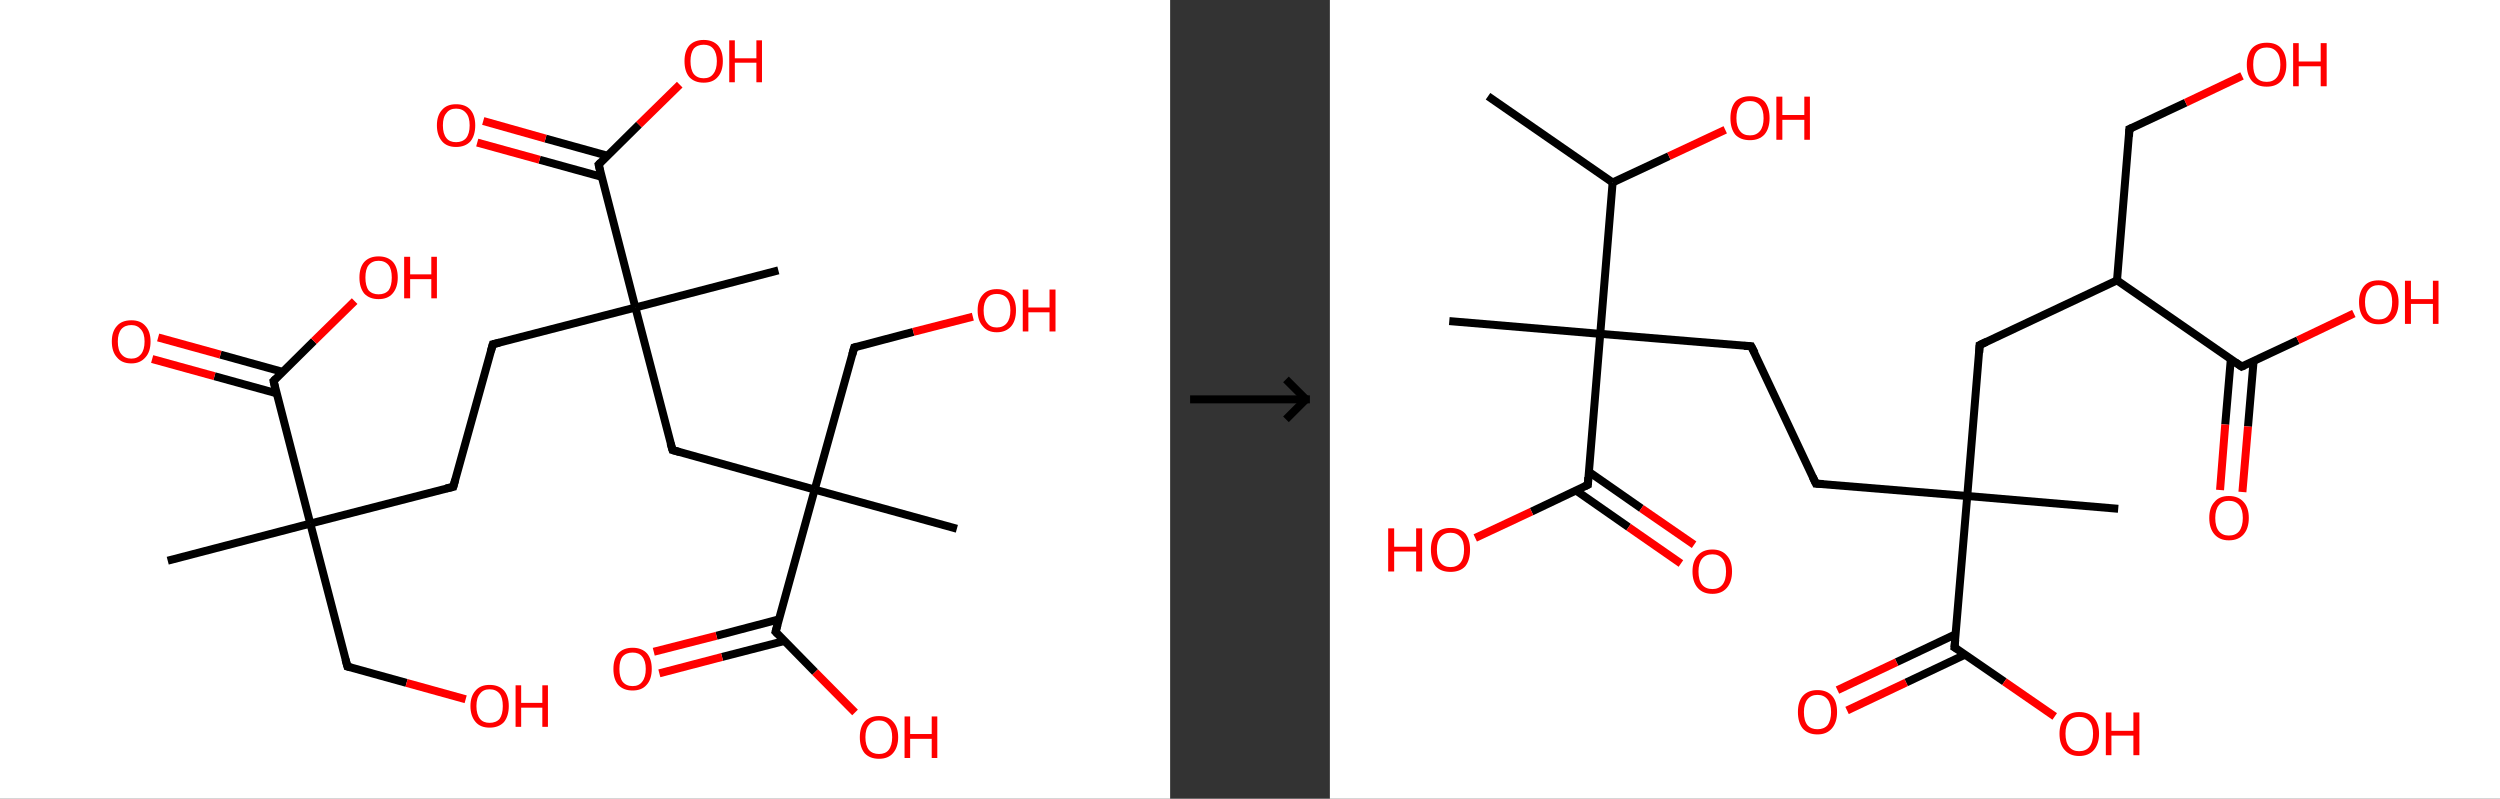 <?xml version='1.0' encoding='ASCII' standalone='yes'?>
<svg xmlns="http://www.w3.org/2000/svg" xmlns:xlink="http://www.w3.org/1999/xlink" version="1.1" width="626.0px" viewBox="0 0 626.0 200.0" height="200.0px">
  <rect x="0" y="0" width="626.0" height="200.0" fill="#333333" stroke="none"/>
  <g>
    <g transform="translate(0, 0) scale(1 1) "><!-- END OF HEADER -->
<rect style="opacity:1.0;fill:#FFFFFF;stroke:none" width="293.0" height="200.0" x="0.0" y="0.0"> </rect>
<path class="bond-0 atom-0 atom-1" d="M 42.0,140.4 L 77.7,131.1" style="fill:none;fill-rule:evenodd;stroke:#000000;stroke-width:2.0px;stroke-linecap:butt;stroke-linejoin:miter;stroke-opacity:1"/>
<path class="bond-1 atom-1 atom-2" d="M 77.7,131.1 L 87.0,166.9" style="fill:none;fill-rule:evenodd;stroke:#000000;stroke-width:2.0px;stroke-linecap:butt;stroke-linejoin:miter;stroke-opacity:1"/>
<path class="bond-2 atom-2 atom-3" d="M 87.0,166.9 L 101.8,171.0" style="fill:none;fill-rule:evenodd;stroke:#000000;stroke-width:2.0px;stroke-linecap:butt;stroke-linejoin:miter;stroke-opacity:1"/>
<path class="bond-2 atom-2 atom-3" d="M 101.8,171.0 L 116.6,175.1" style="fill:none;fill-rule:evenodd;stroke:#FF0000;stroke-width:2.0px;stroke-linecap:butt;stroke-linejoin:miter;stroke-opacity:1"/>
<path class="bond-3 atom-1 atom-4" d="M 77.7,131.1 L 113.5,121.9" style="fill:none;fill-rule:evenodd;stroke:#000000;stroke-width:2.0px;stroke-linecap:butt;stroke-linejoin:miter;stroke-opacity:1"/>
<path class="bond-4 atom-4 atom-5" d="M 113.5,121.9 L 123.4,86.2" style="fill:none;fill-rule:evenodd;stroke:#000000;stroke-width:2.0px;stroke-linecap:butt;stroke-linejoin:miter;stroke-opacity:1"/>
<path class="bond-5 atom-5 atom-6" d="M 123.4,86.2 L 159.1,77.0" style="fill:none;fill-rule:evenodd;stroke:#000000;stroke-width:2.0px;stroke-linecap:butt;stroke-linejoin:miter;stroke-opacity:1"/>
<path class="bond-6 atom-6 atom-7" d="M 159.1,77.0 L 194.9,67.7" style="fill:none;fill-rule:evenodd;stroke:#000000;stroke-width:2.0px;stroke-linecap:butt;stroke-linejoin:miter;stroke-opacity:1"/>
<path class="bond-7 atom-6 atom-8" d="M 159.1,77.0 L 168.4,112.7" style="fill:none;fill-rule:evenodd;stroke:#000000;stroke-width:2.0px;stroke-linecap:butt;stroke-linejoin:miter;stroke-opacity:1"/>
<path class="bond-8 atom-8 atom-9" d="M 168.4,112.7 L 204.0,122.6" style="fill:none;fill-rule:evenodd;stroke:#000000;stroke-width:2.0px;stroke-linecap:butt;stroke-linejoin:miter;stroke-opacity:1"/>
<path class="bond-9 atom-9 atom-10" d="M 204.0,122.6 L 239.6,132.4" style="fill:none;fill-rule:evenodd;stroke:#000000;stroke-width:2.0px;stroke-linecap:butt;stroke-linejoin:miter;stroke-opacity:1"/>
<path class="bond-10 atom-9 atom-11" d="M 204.0,122.6 L 213.9,87.0" style="fill:none;fill-rule:evenodd;stroke:#000000;stroke-width:2.0px;stroke-linecap:butt;stroke-linejoin:miter;stroke-opacity:1"/>
<path class="bond-11 atom-11 atom-12" d="M 213.9,87.0 L 228.7,83.1" style="fill:none;fill-rule:evenodd;stroke:#000000;stroke-width:2.0px;stroke-linecap:butt;stroke-linejoin:miter;stroke-opacity:1"/>
<path class="bond-11 atom-11 atom-12" d="M 228.7,83.1 L 243.6,79.3" style="fill:none;fill-rule:evenodd;stroke:#FF0000;stroke-width:2.0px;stroke-linecap:butt;stroke-linejoin:miter;stroke-opacity:1"/>
<path class="bond-12 atom-9 atom-13" d="M 204.0,122.6 L 194.2,158.2" style="fill:none;fill-rule:evenodd;stroke:#000000;stroke-width:2.0px;stroke-linecap:butt;stroke-linejoin:miter;stroke-opacity:1"/>
<path class="bond-13 atom-13 atom-14" d="M 195.0,155.1 L 179.4,159.2" style="fill:none;fill-rule:evenodd;stroke:#000000;stroke-width:2.0px;stroke-linecap:butt;stroke-linejoin:miter;stroke-opacity:1"/>
<path class="bond-13 atom-13 atom-14" d="M 179.4,159.2 L 163.7,163.2" style="fill:none;fill-rule:evenodd;stroke:#FF0000;stroke-width:2.0px;stroke-linecap:butt;stroke-linejoin:miter;stroke-opacity:1"/>
<path class="bond-13 atom-13 atom-14" d="M 196.4,160.5 L 180.8,164.5" style="fill:none;fill-rule:evenodd;stroke:#000000;stroke-width:2.0px;stroke-linecap:butt;stroke-linejoin:miter;stroke-opacity:1"/>
<path class="bond-13 atom-13 atom-14" d="M 180.8,164.5 L 165.1,168.6" style="fill:none;fill-rule:evenodd;stroke:#FF0000;stroke-width:2.0px;stroke-linecap:butt;stroke-linejoin:miter;stroke-opacity:1"/>
<path class="bond-14 atom-13 atom-15" d="M 194.2,158.2 L 204.1,168.3" style="fill:none;fill-rule:evenodd;stroke:#000000;stroke-width:2.0px;stroke-linecap:butt;stroke-linejoin:miter;stroke-opacity:1"/>
<path class="bond-14 atom-13 atom-15" d="M 204.1,168.3 L 214.1,178.4" style="fill:none;fill-rule:evenodd;stroke:#FF0000;stroke-width:2.0px;stroke-linecap:butt;stroke-linejoin:miter;stroke-opacity:1"/>
<path class="bond-15 atom-6 atom-16" d="M 159.1,77.0 L 149.9,41.2" style="fill:none;fill-rule:evenodd;stroke:#000000;stroke-width:2.0px;stroke-linecap:butt;stroke-linejoin:miter;stroke-opacity:1"/>
<path class="bond-16 atom-16 atom-17" d="M 152.1,39.0 L 136.6,34.7" style="fill:none;fill-rule:evenodd;stroke:#000000;stroke-width:2.0px;stroke-linecap:butt;stroke-linejoin:miter;stroke-opacity:1"/>
<path class="bond-16 atom-16 atom-17" d="M 136.6,34.7 L 121.0,30.3" style="fill:none;fill-rule:evenodd;stroke:#FF0000;stroke-width:2.0px;stroke-linecap:butt;stroke-linejoin:miter;stroke-opacity:1"/>
<path class="bond-16 atom-16 atom-17" d="M 150.7,44.3 L 135.1,40.0" style="fill:none;fill-rule:evenodd;stroke:#000000;stroke-width:2.0px;stroke-linecap:butt;stroke-linejoin:miter;stroke-opacity:1"/>
<path class="bond-16 atom-16 atom-17" d="M 135.1,40.0 L 119.5,35.7" style="fill:none;fill-rule:evenodd;stroke:#FF0000;stroke-width:2.0px;stroke-linecap:butt;stroke-linejoin:miter;stroke-opacity:1"/>
<path class="bond-17 atom-16 atom-18" d="M 149.9,41.2 L 160.0,31.2" style="fill:none;fill-rule:evenodd;stroke:#000000;stroke-width:2.0px;stroke-linecap:butt;stroke-linejoin:miter;stroke-opacity:1"/>
<path class="bond-17 atom-16 atom-18" d="M 160.0,31.2 L 170.2,21.2" style="fill:none;fill-rule:evenodd;stroke:#FF0000;stroke-width:2.0px;stroke-linecap:butt;stroke-linejoin:miter;stroke-opacity:1"/>
<path class="bond-18 atom-1 atom-19" d="M 77.7,131.1 L 68.5,95.4" style="fill:none;fill-rule:evenodd;stroke:#000000;stroke-width:2.0px;stroke-linecap:butt;stroke-linejoin:miter;stroke-opacity:1"/>
<path class="bond-19 atom-19 atom-20" d="M 70.7,93.1 L 55.2,88.8" style="fill:none;fill-rule:evenodd;stroke:#000000;stroke-width:2.0px;stroke-linecap:butt;stroke-linejoin:miter;stroke-opacity:1"/>
<path class="bond-19 atom-19 atom-20" d="M 55.2,88.8 L 39.6,84.5" style="fill:none;fill-rule:evenodd;stroke:#FF0000;stroke-width:2.0px;stroke-linecap:butt;stroke-linejoin:miter;stroke-opacity:1"/>
<path class="bond-19 atom-19 atom-20" d="M 69.3,98.5 L 53.7,94.2" style="fill:none;fill-rule:evenodd;stroke:#000000;stroke-width:2.0px;stroke-linecap:butt;stroke-linejoin:miter;stroke-opacity:1"/>
<path class="bond-19 atom-19 atom-20" d="M 53.7,94.2 L 38.1,89.9" style="fill:none;fill-rule:evenodd;stroke:#FF0000;stroke-width:2.0px;stroke-linecap:butt;stroke-linejoin:miter;stroke-opacity:1"/>
<path class="bond-20 atom-19 atom-21" d="M 68.5,95.4 L 78.6,85.4" style="fill:none;fill-rule:evenodd;stroke:#000000;stroke-width:2.0px;stroke-linecap:butt;stroke-linejoin:miter;stroke-opacity:1"/>
<path class="bond-20 atom-19 atom-21" d="M 78.6,85.4 L 88.8,75.4" style="fill:none;fill-rule:evenodd;stroke:#FF0000;stroke-width:2.0px;stroke-linecap:butt;stroke-linejoin:miter;stroke-opacity:1"/>
<path d="M 86.5,165.1 L 87.0,166.9 L 87.8,167.1" style="fill:none;stroke:#000000;stroke-width:2.0px;stroke-linecap:butt;stroke-linejoin:miter;stroke-opacity:1;"/>
<path d="M 111.7,122.3 L 113.5,121.9 L 114.0,120.1" style="fill:none;stroke:#000000;stroke-width:2.0px;stroke-linecap:butt;stroke-linejoin:miter;stroke-opacity:1;"/>
<path d="M 122.9,88.0 L 123.4,86.2 L 125.1,85.8" style="fill:none;stroke:#000000;stroke-width:2.0px;stroke-linecap:butt;stroke-linejoin:miter;stroke-opacity:1;"/>
<path d="M 167.9,111.0 L 168.4,112.7 L 170.2,113.2" style="fill:none;stroke:#000000;stroke-width:2.0px;stroke-linecap:butt;stroke-linejoin:miter;stroke-opacity:1;"/>
<path d="M 213.4,88.8 L 213.9,87.0 L 214.6,86.8" style="fill:none;stroke:#000000;stroke-width:2.0px;stroke-linecap:butt;stroke-linejoin:miter;stroke-opacity:1;"/>
<path d="M 194.7,156.4 L 194.2,158.2 L 194.7,158.7" style="fill:none;stroke:#000000;stroke-width:2.0px;stroke-linecap:butt;stroke-linejoin:miter;stroke-opacity:1;"/>
<path d="M 150.3,43.0 L 149.9,41.2 L 150.4,40.7" style="fill:none;stroke:#000000;stroke-width:2.0px;stroke-linecap:butt;stroke-linejoin:miter;stroke-opacity:1;"/>
<path d="M 68.9,97.2 L 68.5,95.4 L 69.0,94.9" style="fill:none;stroke:#000000;stroke-width:2.0px;stroke-linecap:butt;stroke-linejoin:miter;stroke-opacity:1;"/>
<path class="atom-3" d="M 117.8 176.8 Q 117.8 174.3, 119.1 172.9 Q 120.3 171.5, 122.6 171.5 Q 124.9 171.5, 126.2 172.9 Q 127.4 174.3, 127.4 176.8 Q 127.4 179.3, 126.2 180.8 Q 124.9 182.2, 122.6 182.2 Q 120.3 182.2, 119.1 180.8 Q 117.8 179.3, 117.8 176.8 M 122.6 181.0 Q 124.2 181.0, 125.1 180.0 Q 125.9 178.9, 125.9 176.8 Q 125.9 174.7, 125.1 173.7 Q 124.2 172.6, 122.6 172.6 Q 121.0 172.6, 120.2 173.7 Q 119.3 174.7, 119.3 176.8 Q 119.3 178.9, 120.2 180.0 Q 121.0 181.0, 122.6 181.0 " fill="#FF0000"/>
<path class="atom-3" d="M 129.1 171.6 L 130.5 171.6 L 130.5 176.0 L 135.8 176.0 L 135.8 171.6 L 137.2 171.6 L 137.2 182.0 L 135.8 182.0 L 135.8 177.2 L 130.5 177.2 L 130.5 182.0 L 129.1 182.0 L 129.1 171.6 " fill="#FF0000"/>
<path class="atom-12" d="M 244.8 77.7 Q 244.8 75.2, 246.1 73.8 Q 247.3 72.4, 249.6 72.4 Q 252.0 72.4, 253.2 73.8 Q 254.4 75.2, 254.4 77.7 Q 254.4 80.3, 253.2 81.7 Q 251.9 83.2, 249.6 83.2 Q 247.3 83.2, 246.1 81.7 Q 244.8 80.3, 244.8 77.7 M 249.6 82.0 Q 251.2 82.0, 252.1 80.9 Q 253.0 79.8, 253.0 77.7 Q 253.0 75.7, 252.1 74.6 Q 251.2 73.6, 249.6 73.6 Q 248.0 73.6, 247.2 74.6 Q 246.3 75.7, 246.3 77.7 Q 246.3 79.9, 247.2 80.9 Q 248.0 82.0, 249.6 82.0 " fill="#FF0000"/>
<path class="atom-12" d="M 256.1 72.5 L 257.5 72.5 L 257.5 77.0 L 262.8 77.0 L 262.8 72.5 L 264.3 72.5 L 264.3 83.0 L 262.8 83.0 L 262.8 78.2 L 257.5 78.2 L 257.5 83.0 L 256.1 83.0 L 256.1 72.5 " fill="#FF0000"/>
<path class="atom-14" d="M 153.6 167.5 Q 153.6 165.0, 154.8 163.6 Q 156.1 162.2, 158.4 162.2 Q 160.7 162.2, 162.0 163.6 Q 163.2 165.0, 163.2 167.5 Q 163.2 170.1, 161.9 171.5 Q 160.7 172.9, 158.4 172.9 Q 156.1 172.9, 154.8 171.5 Q 153.6 170.1, 153.6 167.5 M 158.4 171.8 Q 160.0 171.8, 160.8 170.7 Q 161.7 169.6, 161.7 167.5 Q 161.7 165.5, 160.8 164.4 Q 160.0 163.4, 158.4 163.4 Q 156.8 163.4, 155.9 164.4 Q 155.1 165.4, 155.1 167.5 Q 155.1 169.6, 155.9 170.7 Q 156.8 171.8, 158.4 171.8 " fill="#FF0000"/>
<path class="atom-15" d="M 215.3 184.6 Q 215.3 182.1, 216.5 180.7 Q 217.8 179.3, 220.1 179.3 Q 222.4 179.3, 223.6 180.7 Q 224.9 182.1, 224.9 184.6 Q 224.9 187.1, 223.6 188.6 Q 222.4 190.0, 220.1 190.0 Q 217.8 190.0, 216.5 188.6 Q 215.3 187.1, 215.3 184.6 M 220.1 188.8 Q 221.7 188.8, 222.5 187.8 Q 223.4 186.7, 223.4 184.6 Q 223.4 182.5, 222.5 181.5 Q 221.7 180.4, 220.1 180.4 Q 218.5 180.4, 217.6 181.5 Q 216.7 182.5, 216.7 184.6 Q 216.7 186.7, 217.6 187.8 Q 218.5 188.8, 220.1 188.8 " fill="#FF0000"/>
<path class="atom-15" d="M 226.5 179.4 L 227.9 179.4 L 227.9 183.8 L 233.3 183.8 L 233.3 179.4 L 234.7 179.4 L 234.7 189.8 L 233.3 189.8 L 233.3 185.0 L 227.9 185.0 L 227.9 189.8 L 226.5 189.8 L 226.5 179.4 " fill="#FF0000"/>
<path class="atom-17" d="M 109.4 31.4 Q 109.4 28.9, 110.7 27.5 Q 111.9 26.1, 114.2 26.1 Q 116.6 26.1, 117.8 27.5 Q 119.0 28.9, 119.0 31.4 Q 119.0 33.9, 117.8 35.4 Q 116.5 36.8, 114.2 36.8 Q 111.9 36.8, 110.7 35.4 Q 109.4 33.9, 109.4 31.4 M 114.2 35.6 Q 115.8 35.6, 116.7 34.6 Q 117.6 33.5, 117.6 31.4 Q 117.6 29.3, 116.7 28.3 Q 115.8 27.2, 114.2 27.2 Q 112.6 27.2, 111.8 28.3 Q 110.9 29.3, 110.9 31.4 Q 110.9 33.5, 111.8 34.6 Q 112.6 35.6, 114.2 35.6 " fill="#FF0000"/>
<path class="atom-18" d="M 171.4 15.3 Q 171.4 12.8, 172.6 11.4 Q 173.9 10.0, 176.2 10.0 Q 178.5 10.0, 179.8 11.4 Q 181.0 12.8, 181.0 15.3 Q 181.0 17.9, 179.7 19.3 Q 178.5 20.7, 176.2 20.7 Q 173.9 20.7, 172.6 19.3 Q 171.4 17.9, 171.4 15.3 M 176.2 19.6 Q 177.8 19.6, 178.6 18.5 Q 179.5 17.4, 179.5 15.3 Q 179.5 13.3, 178.6 12.2 Q 177.8 11.2, 176.2 11.2 Q 174.6 11.2, 173.7 12.2 Q 172.9 13.3, 172.9 15.3 Q 172.9 17.4, 173.7 18.5 Q 174.6 19.6, 176.2 19.6 " fill="#FF0000"/>
<path class="atom-18" d="M 182.6 10.1 L 184.0 10.1 L 184.0 14.6 L 189.4 14.6 L 189.4 10.1 L 190.8 10.1 L 190.8 20.6 L 189.4 20.6 L 189.4 15.7 L 184.0 15.7 L 184.0 20.6 L 182.6 20.6 L 182.6 10.1 " fill="#FF0000"/>
<path class="atom-20" d="M 28.0 85.5 Q 28.0 83.0, 29.3 81.6 Q 30.5 80.2, 32.9 80.2 Q 35.2 80.2, 36.4 81.6 Q 37.7 83.0, 37.7 85.5 Q 37.7 88.1, 36.4 89.5 Q 35.1 91.0, 32.9 91.0 Q 30.5 91.0, 29.3 89.5 Q 28.0 88.1, 28.0 85.5 M 32.9 89.8 Q 34.4 89.8, 35.3 88.7 Q 36.2 87.6, 36.2 85.5 Q 36.2 83.5, 35.3 82.5 Q 34.4 81.4, 32.9 81.4 Q 31.3 81.4, 30.4 82.4 Q 29.5 83.5, 29.5 85.5 Q 29.5 87.7, 30.4 88.7 Q 31.3 89.8, 32.9 89.8 " fill="#FF0000"/>
<path class="atom-21" d="M 90.0 69.5 Q 90.0 67.0, 91.2 65.6 Q 92.5 64.2, 94.8 64.2 Q 97.1 64.2, 98.4 65.6 Q 99.6 67.0, 99.6 69.5 Q 99.6 72.0, 98.3 73.5 Q 97.1 74.9, 94.8 74.9 Q 92.5 74.9, 91.2 73.5 Q 90.0 72.0, 90.0 69.5 M 94.8 73.7 Q 96.4 73.7, 97.3 72.7 Q 98.1 71.6, 98.1 69.5 Q 98.1 67.4, 97.3 66.4 Q 96.4 65.3, 94.8 65.3 Q 93.2 65.3, 92.3 66.4 Q 91.5 67.4, 91.5 69.5 Q 91.5 71.6, 92.3 72.7 Q 93.2 73.7, 94.8 73.7 " fill="#FF0000"/>
<path class="atom-21" d="M 101.2 64.3 L 102.7 64.3 L 102.7 68.7 L 108.0 68.7 L 108.0 64.3 L 109.4 64.3 L 109.4 74.7 L 108.0 74.7 L 108.0 69.9 L 102.7 69.9 L 102.7 74.7 L 101.2 74.7 L 101.2 64.3 " fill="#FF0000"/>
</g>
    <g transform="translate(293.0, 0) scale(1 1) "><line x1="5" y1="100" x2="35" y2="100" style="stroke:rgb(0,0,0);stroke-width:2"/>
  <line x1="34" y1="100" x2="29" y2="95" style="stroke:rgb(0,0,0);stroke-width:2"/>
  <line x1="34" y1="100" x2="29" y2="105" style="stroke:rgb(0,0,0);stroke-width:2"/>
</g>
    <g transform="translate(333.0, 0) scale(1 1) "><!-- END OF HEADER -->
<rect style="opacity:1.0;fill:#FFFFFF;stroke:none" width="293.0" height="200.0" x="0.0" y="0.0"> </rect>
<path class="bond-0 atom-0 atom-1" d="M 39.6,24.1 L 70.8,45.7" style="fill:none;fill-rule:evenodd;stroke:#000000;stroke-width:2.0px;stroke-linecap:butt;stroke-linejoin:miter;stroke-opacity:1"/>
<path class="bond-1 atom-1 atom-2" d="M 70.8,45.7 L 84.9,39.1" style="fill:none;fill-rule:evenodd;stroke:#000000;stroke-width:2.0px;stroke-linecap:butt;stroke-linejoin:miter;stroke-opacity:1"/>
<path class="bond-1 atom-1 atom-2" d="M 84.9,39.1 L 99.0,32.5" style="fill:none;fill-rule:evenodd;stroke:#FF0000;stroke-width:2.0px;stroke-linecap:butt;stroke-linejoin:miter;stroke-opacity:1"/>
<path class="bond-2 atom-1 atom-3" d="M 70.8,45.7 L 67.7,83.6" style="fill:none;fill-rule:evenodd;stroke:#000000;stroke-width:2.0px;stroke-linecap:butt;stroke-linejoin:miter;stroke-opacity:1"/>
<path class="bond-3 atom-3 atom-4" d="M 67.7,83.6 L 29.9,80.4" style="fill:none;fill-rule:evenodd;stroke:#000000;stroke-width:2.0px;stroke-linecap:butt;stroke-linejoin:miter;stroke-opacity:1"/>
<path class="bond-4 atom-3 atom-5" d="M 67.7,83.6 L 105.5,86.7" style="fill:none;fill-rule:evenodd;stroke:#000000;stroke-width:2.0px;stroke-linecap:butt;stroke-linejoin:miter;stroke-opacity:1"/>
<path class="bond-5 atom-5 atom-6" d="M 105.5,86.7 L 121.7,121.1" style="fill:none;fill-rule:evenodd;stroke:#000000;stroke-width:2.0px;stroke-linecap:butt;stroke-linejoin:miter;stroke-opacity:1"/>
<path class="bond-6 atom-6 atom-7" d="M 121.7,121.1 L 159.6,124.2" style="fill:none;fill-rule:evenodd;stroke:#000000;stroke-width:2.0px;stroke-linecap:butt;stroke-linejoin:miter;stroke-opacity:1"/>
<path class="bond-7 atom-7 atom-8" d="M 159.6,124.2 L 197.4,127.4" style="fill:none;fill-rule:evenodd;stroke:#000000;stroke-width:2.0px;stroke-linecap:butt;stroke-linejoin:miter;stroke-opacity:1"/>
<path class="bond-8 atom-7 atom-9" d="M 159.6,124.2 L 162.7,86.4" style="fill:none;fill-rule:evenodd;stroke:#000000;stroke-width:2.0px;stroke-linecap:butt;stroke-linejoin:miter;stroke-opacity:1"/>
<path class="bond-9 atom-9 atom-10" d="M 162.7,86.4 L 197.1,70.2" style="fill:none;fill-rule:evenodd;stroke:#000000;stroke-width:2.0px;stroke-linecap:butt;stroke-linejoin:miter;stroke-opacity:1"/>
<path class="bond-10 atom-10 atom-11" d="M 197.1,70.2 L 200.2,32.3" style="fill:none;fill-rule:evenodd;stroke:#000000;stroke-width:2.0px;stroke-linecap:butt;stroke-linejoin:miter;stroke-opacity:1"/>
<path class="bond-11 atom-11 atom-12" d="M 200.2,32.3 L 214.3,25.7" style="fill:none;fill-rule:evenodd;stroke:#000000;stroke-width:2.0px;stroke-linecap:butt;stroke-linejoin:miter;stroke-opacity:1"/>
<path class="bond-11 atom-11 atom-12" d="M 214.3,25.7 L 228.4,19.0" style="fill:none;fill-rule:evenodd;stroke:#FF0000;stroke-width:2.0px;stroke-linecap:butt;stroke-linejoin:miter;stroke-opacity:1"/>
<path class="bond-12 atom-10 atom-13" d="M 197.1,70.2 L 228.3,91.8" style="fill:none;fill-rule:evenodd;stroke:#000000;stroke-width:2.0px;stroke-linecap:butt;stroke-linejoin:miter;stroke-opacity:1"/>
<path class="bond-13 atom-13 atom-14" d="M 225.6,89.9 L 224.2,106.3" style="fill:none;fill-rule:evenodd;stroke:#000000;stroke-width:2.0px;stroke-linecap:butt;stroke-linejoin:miter;stroke-opacity:1"/>
<path class="bond-13 atom-13 atom-14" d="M 224.2,106.3 L 222.9,122.7" style="fill:none;fill-rule:evenodd;stroke:#FF0000;stroke-width:2.0px;stroke-linecap:butt;stroke-linejoin:miter;stroke-opacity:1"/>
<path class="bond-13 atom-13 atom-14" d="M 231.3,90.4 L 229.9,106.8" style="fill:none;fill-rule:evenodd;stroke:#000000;stroke-width:2.0px;stroke-linecap:butt;stroke-linejoin:miter;stroke-opacity:1"/>
<path class="bond-13 atom-13 atom-14" d="M 229.9,106.8 L 228.5,123.2" style="fill:none;fill-rule:evenodd;stroke:#FF0000;stroke-width:2.0px;stroke-linecap:butt;stroke-linejoin:miter;stroke-opacity:1"/>
<path class="bond-14 atom-13 atom-15" d="M 228.3,91.8 L 242.4,85.2" style="fill:none;fill-rule:evenodd;stroke:#000000;stroke-width:2.0px;stroke-linecap:butt;stroke-linejoin:miter;stroke-opacity:1"/>
<path class="bond-14 atom-13 atom-15" d="M 242.4,85.2 L 256.4,78.5" style="fill:none;fill-rule:evenodd;stroke:#FF0000;stroke-width:2.0px;stroke-linecap:butt;stroke-linejoin:miter;stroke-opacity:1"/>
<path class="bond-15 atom-7 atom-16" d="M 159.6,124.2 L 156.4,162.1" style="fill:none;fill-rule:evenodd;stroke:#000000;stroke-width:2.0px;stroke-linecap:butt;stroke-linejoin:miter;stroke-opacity:1"/>
<path class="bond-16 atom-16 atom-17" d="M 156.7,158.8 L 141.9,165.8" style="fill:none;fill-rule:evenodd;stroke:#000000;stroke-width:2.0px;stroke-linecap:butt;stroke-linejoin:miter;stroke-opacity:1"/>
<path class="bond-16 atom-16 atom-17" d="M 141.9,165.8 L 127.1,172.8" style="fill:none;fill-rule:evenodd;stroke:#FF0000;stroke-width:2.0px;stroke-linecap:butt;stroke-linejoin:miter;stroke-opacity:1"/>
<path class="bond-16 atom-16 atom-17" d="M 159.1,163.9 L 144.3,170.9" style="fill:none;fill-rule:evenodd;stroke:#000000;stroke-width:2.0px;stroke-linecap:butt;stroke-linejoin:miter;stroke-opacity:1"/>
<path class="bond-16 atom-16 atom-17" d="M 144.3,170.9 L 129.5,177.9" style="fill:none;fill-rule:evenodd;stroke:#FF0000;stroke-width:2.0px;stroke-linecap:butt;stroke-linejoin:miter;stroke-opacity:1"/>
<path class="bond-17 atom-16 atom-18" d="M 156.4,162.1 L 168.9,170.7" style="fill:none;fill-rule:evenodd;stroke:#000000;stroke-width:2.0px;stroke-linecap:butt;stroke-linejoin:miter;stroke-opacity:1"/>
<path class="bond-17 atom-16 atom-18" d="M 168.9,170.7 L 181.5,179.4" style="fill:none;fill-rule:evenodd;stroke:#FF0000;stroke-width:2.0px;stroke-linecap:butt;stroke-linejoin:miter;stroke-opacity:1"/>
<path class="bond-18 atom-3 atom-19" d="M 67.7,83.6 L 64.6,121.4" style="fill:none;fill-rule:evenodd;stroke:#000000;stroke-width:2.0px;stroke-linecap:butt;stroke-linejoin:miter;stroke-opacity:1"/>
<path class="bond-19 atom-19 atom-20" d="M 61.6,122.8 L 74.8,132.0" style="fill:none;fill-rule:evenodd;stroke:#000000;stroke-width:2.0px;stroke-linecap:butt;stroke-linejoin:miter;stroke-opacity:1"/>
<path class="bond-19 atom-19 atom-20" d="M 74.8,132.0 L 87.9,141.1" style="fill:none;fill-rule:evenodd;stroke:#FF0000;stroke-width:2.0px;stroke-linecap:butt;stroke-linejoin:miter;stroke-opacity:1"/>
<path class="bond-19 atom-19 atom-20" d="M 64.8,118.1 L 78.0,127.3" style="fill:none;fill-rule:evenodd;stroke:#000000;stroke-width:2.0px;stroke-linecap:butt;stroke-linejoin:miter;stroke-opacity:1"/>
<path class="bond-19 atom-19 atom-20" d="M 78.0,127.3 L 91.2,136.4" style="fill:none;fill-rule:evenodd;stroke:#FF0000;stroke-width:2.0px;stroke-linecap:butt;stroke-linejoin:miter;stroke-opacity:1"/>
<path class="bond-20 atom-19 atom-21" d="M 64.6,121.4 L 50.5,128.1" style="fill:none;fill-rule:evenodd;stroke:#000000;stroke-width:2.0px;stroke-linecap:butt;stroke-linejoin:miter;stroke-opacity:1"/>
<path class="bond-20 atom-19 atom-21" d="M 50.5,128.1 L 36.4,134.7" style="fill:none;fill-rule:evenodd;stroke:#FF0000;stroke-width:2.0px;stroke-linecap:butt;stroke-linejoin:miter;stroke-opacity:1"/>
<path d="M 103.7,86.6 L 105.5,86.7 L 106.4,88.4" style="fill:none;stroke:#000000;stroke-width:2.0px;stroke-linecap:butt;stroke-linejoin:miter;stroke-opacity:1;"/>
<path d="M 120.9,119.4 L 121.7,121.1 L 123.6,121.2" style="fill:none;stroke:#000000;stroke-width:2.0px;stroke-linecap:butt;stroke-linejoin:miter;stroke-opacity:1;"/>
<path d="M 162.6,88.3 L 162.7,86.4 L 164.4,85.6" style="fill:none;stroke:#000000;stroke-width:2.0px;stroke-linecap:butt;stroke-linejoin:miter;stroke-opacity:1;"/>
<path d="M 200.1,34.2 L 200.2,32.3 L 200.9,32.0" style="fill:none;stroke:#000000;stroke-width:2.0px;stroke-linecap:butt;stroke-linejoin:miter;stroke-opacity:1;"/>
<path d="M 226.7,90.7 L 228.3,91.8 L 229.0,91.5" style="fill:none;stroke:#000000;stroke-width:2.0px;stroke-linecap:butt;stroke-linejoin:miter;stroke-opacity:1;"/>
<path d="M 156.6,160.2 L 156.4,162.1 L 157.1,162.5" style="fill:none;stroke:#000000;stroke-width:2.0px;stroke-linecap:butt;stroke-linejoin:miter;stroke-opacity:1;"/>
<path d="M 64.7,119.5 L 64.6,121.4 L 63.8,121.8" style="fill:none;stroke:#000000;stroke-width:2.0px;stroke-linecap:butt;stroke-linejoin:miter;stroke-opacity:1;"/>
<path class="atom-2" d="M 100.3 29.6 Q 100.3 27.0, 101.5 25.5 Q 102.8 24.1, 105.2 24.1 Q 107.6 24.1, 108.9 25.5 Q 110.1 27.0, 110.1 29.6 Q 110.1 32.2, 108.8 33.7 Q 107.5 35.1, 105.2 35.1 Q 102.8 35.1, 101.5 33.7 Q 100.3 32.2, 100.3 29.6 M 105.2 33.9 Q 106.8 33.9, 107.7 32.8 Q 108.6 31.7, 108.6 29.6 Q 108.6 27.5, 107.7 26.4 Q 106.8 25.3, 105.2 25.3 Q 103.5 25.3, 102.7 26.4 Q 101.8 27.4, 101.8 29.6 Q 101.8 31.7, 102.7 32.8 Q 103.5 33.9, 105.2 33.9 " fill="#FF0000"/>
<path class="atom-2" d="M 111.8 24.2 L 113.3 24.2 L 113.3 28.8 L 118.8 28.8 L 118.8 24.2 L 120.2 24.2 L 120.2 35.0 L 118.8 35.0 L 118.8 30.0 L 113.3 30.0 L 113.3 35.0 L 111.8 35.0 L 111.8 24.2 " fill="#FF0000"/>
<path class="atom-12" d="M 229.6 16.2 Q 229.6 13.6, 230.9 12.1 Q 232.2 10.7, 234.6 10.7 Q 237.0 10.7, 238.2 12.1 Q 239.5 13.6, 239.5 16.2 Q 239.5 18.8, 238.2 20.3 Q 236.9 21.7, 234.6 21.7 Q 232.2 21.7, 230.9 20.3 Q 229.6 18.8, 229.6 16.2 M 234.6 20.5 Q 236.2 20.5, 237.1 19.4 Q 238.0 18.3, 238.0 16.2 Q 238.0 14.0, 237.1 13.0 Q 236.2 11.9, 234.6 11.9 Q 232.9 11.9, 232.0 13.0 Q 231.2 14.0, 231.2 16.2 Q 231.2 18.3, 232.0 19.4 Q 232.9 20.5, 234.6 20.5 " fill="#FF0000"/>
<path class="atom-12" d="M 241.2 10.8 L 242.6 10.8 L 242.6 15.4 L 248.1 15.4 L 248.1 10.8 L 249.6 10.8 L 249.6 21.6 L 248.1 21.6 L 248.1 16.6 L 242.6 16.6 L 242.6 21.6 L 241.2 21.6 L 241.2 10.8 " fill="#FF0000"/>
<path class="atom-14" d="M 220.2 129.7 Q 220.2 127.1, 221.5 125.7 Q 222.7 124.2, 225.1 124.2 Q 227.5 124.2, 228.8 125.7 Q 230.1 127.1, 230.1 129.7 Q 230.1 132.3, 228.8 133.8 Q 227.5 135.3, 225.1 135.3 Q 222.8 135.3, 221.5 133.8 Q 220.2 132.3, 220.2 129.7 M 225.1 134.1 Q 226.8 134.1, 227.7 133.0 Q 228.6 131.8, 228.6 129.7 Q 228.6 127.6, 227.7 126.5 Q 226.8 125.4, 225.1 125.4 Q 223.5 125.4, 222.6 126.5 Q 221.7 127.6, 221.7 129.7 Q 221.7 131.9, 222.6 133.0 Q 223.5 134.1, 225.1 134.1 " fill="#FF0000"/>
<path class="atom-15" d="M 257.7 75.6 Q 257.7 73.1, 259.0 71.6 Q 260.2 70.2, 262.6 70.2 Q 265.0 70.2, 266.3 71.6 Q 267.6 73.1, 267.6 75.6 Q 267.6 78.3, 266.3 79.8 Q 265.0 81.2, 262.6 81.2 Q 260.3 81.2, 259.0 79.8 Q 257.7 78.3, 257.7 75.6 M 262.6 80.0 Q 264.3 80.0, 265.1 78.9 Q 266.0 77.8, 266.0 75.6 Q 266.0 73.5, 265.1 72.5 Q 264.3 71.4, 262.6 71.4 Q 261.0 71.4, 260.1 72.5 Q 259.2 73.5, 259.2 75.6 Q 259.2 77.8, 260.1 78.9 Q 261.0 80.0, 262.6 80.0 " fill="#FF0000"/>
<path class="atom-15" d="M 269.2 70.3 L 270.7 70.3 L 270.7 74.9 L 276.2 74.9 L 276.2 70.3 L 277.6 70.3 L 277.6 81.1 L 276.2 81.1 L 276.2 76.1 L 270.7 76.1 L 270.7 81.1 L 269.2 81.1 L 269.2 70.3 " fill="#FF0000"/>
<path class="atom-17" d="M 117.2 178.3 Q 117.2 175.7, 118.4 174.3 Q 119.7 172.8, 122.1 172.8 Q 124.5 172.8, 125.8 174.3 Q 127.0 175.7, 127.0 178.3 Q 127.0 180.9, 125.7 182.4 Q 124.4 183.9, 122.1 183.9 Q 119.7 183.9, 118.4 182.4 Q 117.2 180.9, 117.2 178.3 M 122.1 182.6 Q 123.7 182.6, 124.6 181.6 Q 125.5 180.4, 125.5 178.3 Q 125.5 176.2, 124.6 175.1 Q 123.7 174.0, 122.1 174.0 Q 120.5 174.0, 119.6 175.1 Q 118.7 176.2, 118.7 178.3 Q 118.7 180.5, 119.6 181.6 Q 120.5 182.6, 122.1 182.6 " fill="#FF0000"/>
<path class="atom-18" d="M 182.7 183.7 Q 182.7 181.2, 184.0 179.7 Q 185.3 178.3, 187.6 178.3 Q 190.0 178.3, 191.3 179.7 Q 192.6 181.2, 192.6 183.7 Q 192.6 186.3, 191.3 187.8 Q 190.0 189.3, 187.6 189.3 Q 185.3 189.3, 184.0 187.8 Q 182.7 186.4, 182.7 183.7 M 187.6 188.1 Q 189.3 188.1, 190.2 187.0 Q 191.1 185.9, 191.1 183.7 Q 191.1 181.6, 190.2 180.6 Q 189.3 179.5, 187.6 179.5 Q 186.0 179.5, 185.1 180.5 Q 184.2 181.6, 184.2 183.7 Q 184.2 185.9, 185.1 187.0 Q 186.0 188.1, 187.6 188.1 " fill="#FF0000"/>
<path class="atom-18" d="M 194.3 178.4 L 195.7 178.4 L 195.7 183.0 L 201.2 183.0 L 201.2 178.4 L 202.7 178.4 L 202.7 189.1 L 201.2 189.1 L 201.2 184.2 L 195.7 184.2 L 195.7 189.1 L 194.3 189.1 L 194.3 178.4 " fill="#FF0000"/>
<path class="atom-20" d="M 90.8 143.1 Q 90.8 140.5, 92.1 139.1 Q 93.4 137.6, 95.8 137.6 Q 98.1 137.6, 99.4 139.1 Q 100.7 140.5, 100.7 143.1 Q 100.7 145.7, 99.4 147.2 Q 98.1 148.7, 95.8 148.7 Q 93.4 148.7, 92.1 147.2 Q 90.8 145.7, 90.8 143.1 M 95.8 147.5 Q 97.4 147.5, 98.3 146.4 Q 99.2 145.3, 99.2 143.1 Q 99.2 141.0, 98.3 139.9 Q 97.4 138.8, 95.8 138.8 Q 94.1 138.8, 93.2 139.9 Q 92.3 141.0, 92.3 143.1 Q 92.3 145.3, 93.2 146.4 Q 94.1 147.5, 95.8 147.5 " fill="#FF0000"/>
<path class="atom-21" d="M 14.6 132.3 L 16.1 132.3 L 16.1 136.9 L 21.6 136.9 L 21.6 132.3 L 23.1 132.3 L 23.1 143.1 L 21.6 143.1 L 21.6 138.1 L 16.1 138.1 L 16.1 143.1 L 14.6 143.1 L 14.6 132.3 " fill="#FF0000"/>
<path class="atom-21" d="M 25.3 137.6 Q 25.3 135.1, 26.5 133.6 Q 27.8 132.2, 30.2 132.2 Q 32.6 132.2, 33.9 133.6 Q 35.1 135.1, 35.1 137.6 Q 35.1 140.3, 33.9 141.8 Q 32.6 143.2, 30.2 143.2 Q 27.8 143.2, 26.5 141.8 Q 25.3 140.3, 25.3 137.6 M 30.2 142.0 Q 31.8 142.0, 32.7 140.9 Q 33.6 139.8, 33.6 137.6 Q 33.6 135.5, 32.7 134.5 Q 31.8 133.4, 30.2 133.4 Q 28.6 133.4, 27.7 134.5 Q 26.8 135.5, 26.8 137.6 Q 26.8 139.8, 27.7 140.9 Q 28.6 142.0, 30.2 142.0 " fill="#FF0000"/>
</g>
  </g>
</svg>
